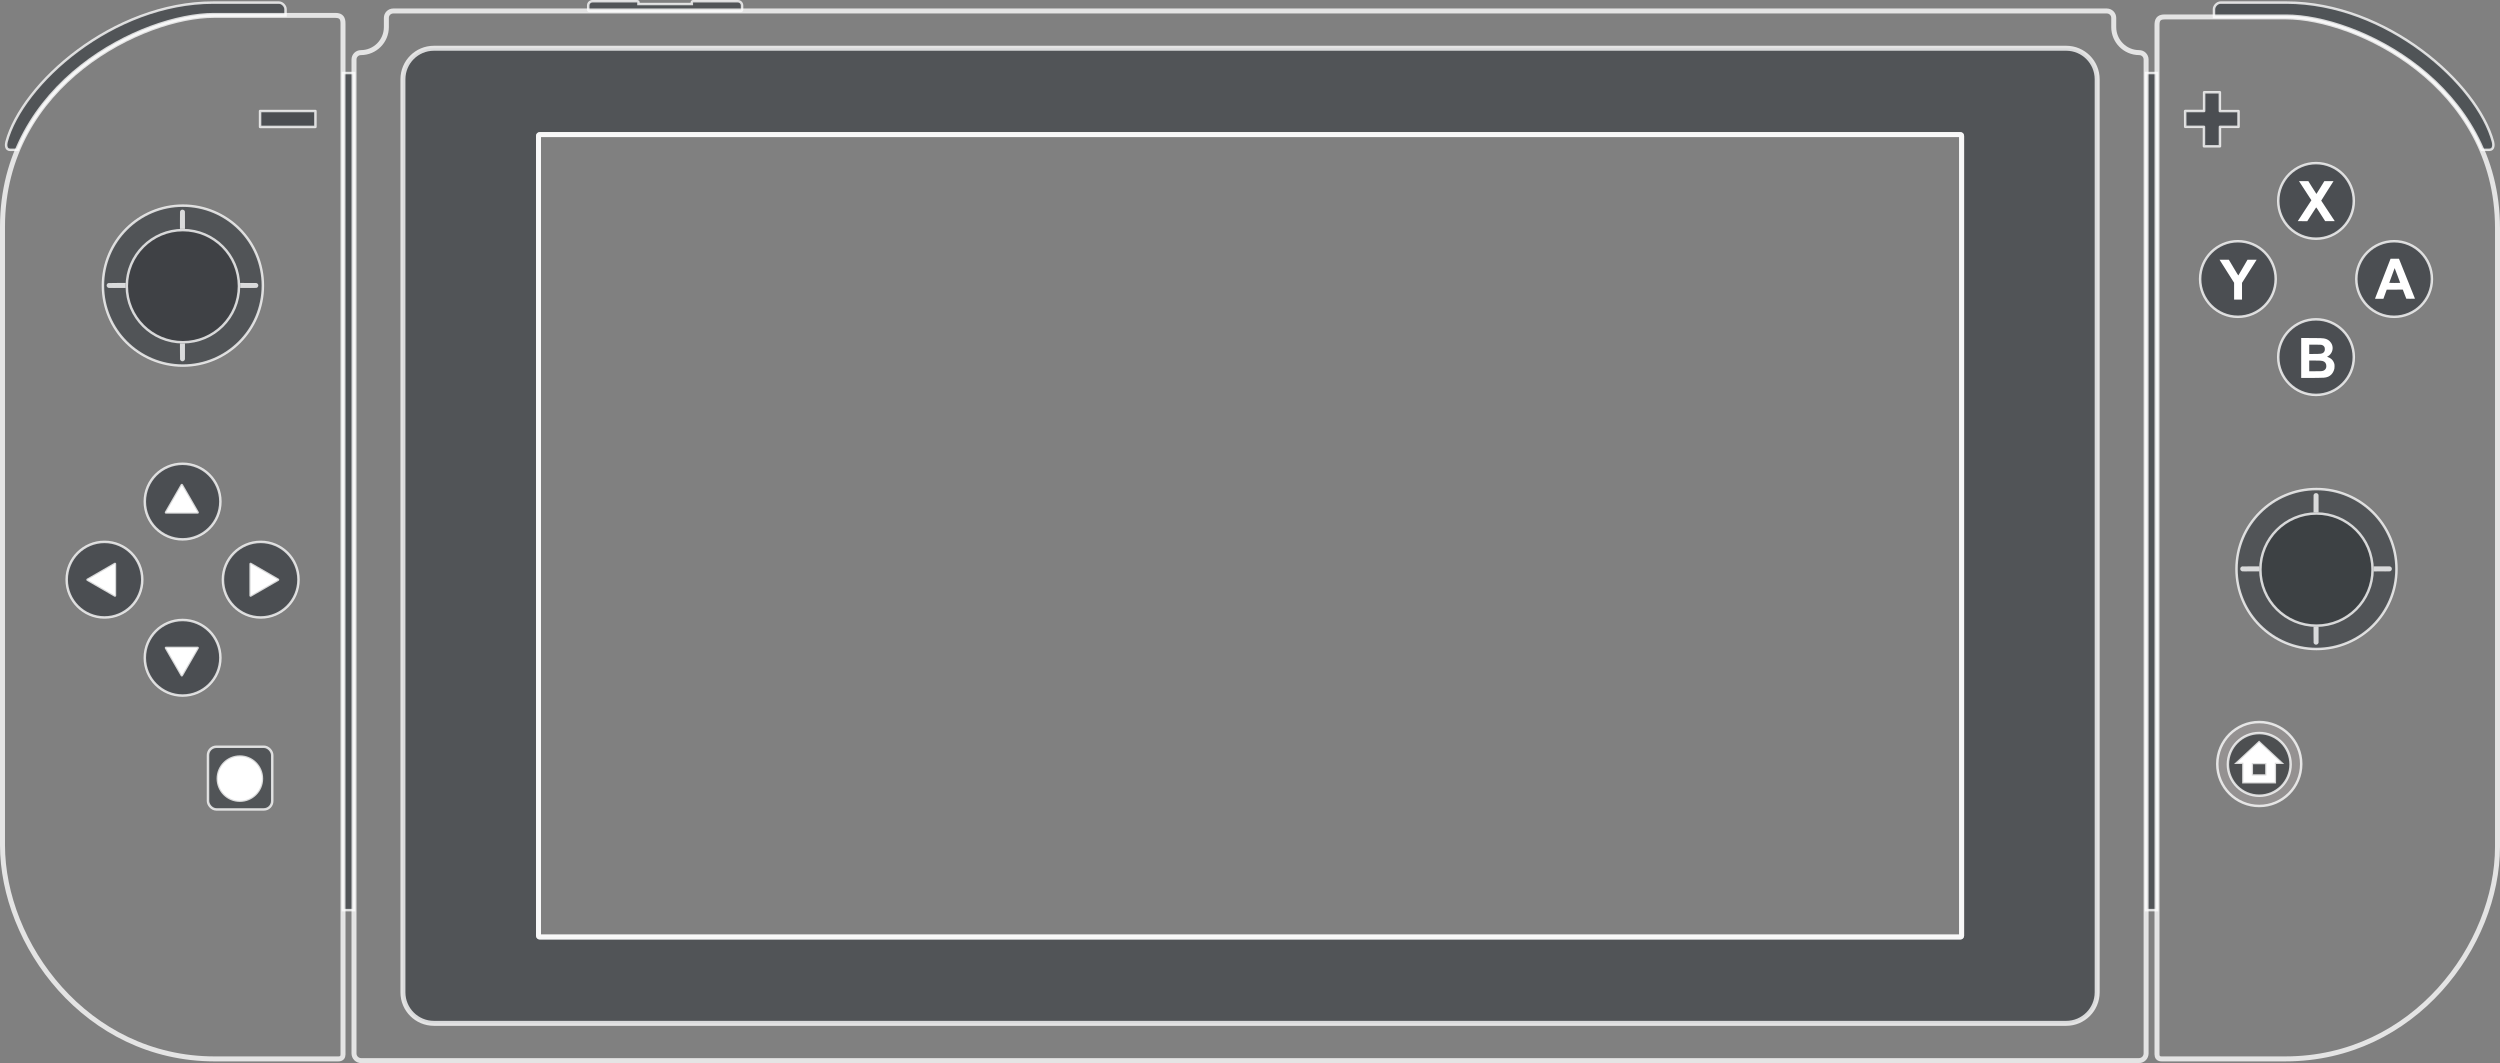 <?xml version="1.0" encoding="UTF-8" standalone="no"?>
<svg
   xmlns:dc="http://purl.org/dc/elements/1.1/"
   xmlns:cc="http://creativecommons.org/ns#"
   xmlns:rdf="http://www.w3.org/1999/02/22-rdf-syntax-ns#"
   xmlns:svg="http://www.w3.org/2000/svg"
   xmlns="http://www.w3.org/2000/svg"
   xmlns:sodipodi="http://sodipodi.sourceforge.net/DTD/sodipodi-0.dtd"
   xmlns:inkscape="http://www.inkscape.org/namespaces/inkscape"
   id="Layer_1"
   data-name="Layer 1"
   viewBox="0 0 1002.289 426.217"
   version="1.1"
   sodipodi:docname="yuzu_handheld_dark.svg"
   width="1002.289"
   height="426.217"
   inkscape:version="0.92.5 (2060ec1f9f, 2020-04-08)">
  <rect x="0" y="0" width="1002.289" height="426.217" fill="#808080" stroke="none"/>
  <sodipodi:namedview
     pagecolor="#ffffff"
     bordercolor="#666666"
     borderopacity="1"
     objecttolerance="10"
     gridtolerance="10"
     guidetolerance="10"
     inkscape:pageopacity="0"
     inkscape:pageshadow="2"
     inkscape:window-width="2078"
     inkscape:window-height="1283"
     id="namedview149"
     showgrid="false"
     inkscape:pagecheckerboard="true"
     inkscape:lockguides="true"
     fit-margin-top="0"
     fit-margin-left="0"
     fit-margin-right="0"
     fit-margin-bottom="0"
     inkscape:zoom="0.90509668"
     inkscape:cx="785.3101"
     inkscape:cy="312.64375"
     inkscape:window-x="2895"
     inkscape:window-y="22"
     inkscape:window-maximized="0"
     inkscape:current-layer="Layer_1" />
  <defs
     id="defs4">
    <style
       id="style2">.cls-1{opacity:0.1;}.cls-2{fill:#02c5e5;}.cls-3{fill:#ff5f55;}.cls-4{fill:#fff;}</style>
  </defs>
  <path
     style="fill:#44484c;fill-opacity:0.784;stroke:#ffffff;stroke-width:1px;stroke-linecap:butt;stroke-linejoin:miter;stroke-opacity:0.784"
     d="M 137.512,29.285 V 364.884 h 4.412 V 29.285 Z"
     id="path3826"
     inkscape:connector-curvature="0" />
  <path
     style="fill:#44484c;fill-opacity:0.784;stroke:#ffffff;stroke-width:1px;stroke-linecap:butt;stroke-linejoin:miter;stroke-opacity:0.784"
     d="M 860.405,29.283 V 364.882 h 4.371 V 29.283 Z"
     id="path3820"
     inkscape:connector-curvature="0" />
  <path
     class="cls-4"
     d="m 297.003,4.392 h -60.678 c -0.276,-1.5e-4 -0.499,-0.224 -0.5,-0.5 v -1.702 c 0.001,-0.933 0.757,-1.689 1.69,-1.69 h 17.952 c 0.276,1.5e-4 0.499,0.224 0.5,0.5 V 1.619 h 21.393 V 1 C 277.361,0.724 277.585,0.5 277.86,0.5 h 17.952 c 0.933,9.1e-4 1.689,0.757 1.69,1.69 v 1.702 c -1.4e-4,0.276 -0.224,0.499 -0.499,0.5 z"
     id="path146"
     inkscape:connector-curvature="0"
     style="fill:#44484c;fill-opacity:0.784;stroke:#ffffff;stroke-width:1;stroke-miterlimit:4;stroke-dasharray:none;stroke-opacity:0.784"
     sodipodi:nodetypes="ccccccccccccccc" />
  <path
     style="fill:#44484c;fill-opacity:0.784;stroke:#ffffff;stroke-width:2;stroke-miterlimit:4;stroke-dasharray:none;stroke-opacity:0.784"
     d="m 173.945,19.344 c -6.847,0.008 -12.396,5.557 -12.404,12.404 V 397.871 c 0.008,6.847 5.557,12.396 12.404,12.404 h 654.443 c 6.847,-0.008 12.396,-5.557 12.404,-12.404 V 31.748 c -0.008,-6.847 -5.557,-12.396 -12.404,-12.404 z m 42.451,34.617 H 785.938 c 0.276,1.49e-4 0.5,0.222 0.5,0.498 V 375.158 c -1.5e-4,0.276 -0.224,0.5 -0.5,0.5 H 216.396 c -0.276,-1.5e-4 -0.5,-0.224 -0.5,-0.5 V 54.459 c 1.5e-4,-0.276 0.224,-0.498 0.5,-0.498 z"
     id="path140"
     inkscape:connector-curvature="0" />
  <path
     class="cls-4"
     d="M 785.937,375.658 H 216.396 c -0.276,-1.5e-4 -0.499,-0.224 -0.5,-0.5 V 54.46 c 1.5e-4,-0.276 0.224,-0.499 0.5,-0.5 h 569.542 c 0.276,1.5e-4 0.499,0.224 0.5,0.5 V 375.159 c -1.5e-4,0.276 -0.224,0.499 -0.5,0.5 z"
     id="path142"
     inkscape:connector-curvature="0"
     style="fill:none;stroke:#ffffff;stroke-width:2;stroke-miterlimit:4;stroke-dasharray:none;stroke-opacity:0.784"
     sodipodi:nodetypes="ccccccccc" />
  <path
     class="cls-4"
     d="M 857.526,425.217 H 144.804 c -1.59,-0.002 -2.879,-1.291 -2.88,-2.881 V 23.857 c 0.002,-1.524 1.237,-2.759 2.761,-2.761 5.639,-0.006 10.208,-4.576 10.214,-10.214 V 7.167 c 0.002,-1.524 1.237,-2.759 2.762,-2.761 h 687.007 c 1.524,0.001 2.76,1.237 2.762,2.761 v 3.715 c 0.006,5.639 4.576,10.208 10.214,10.214 1.524,10e-4 2.76,1.237 2.762,2.761 V 422.336 c -0.002,1.59 -1.29,2.879 -2.88,2.881 z"
     id="path144"
     inkscape:connector-curvature="0"
     style="fill:none;stroke:#ffffff;stroke-width:2;stroke-miterlimit:4;stroke-dasharray:none;stroke-opacity:0.784"
     sodipodi:nodetypes="ccccccccccccccc" />
  <path
     style="fill:#44484c;fill-opacity:0.784;stroke:#ffffff;stroke-width:1px;stroke-linecap:butt;stroke-linejoin:miter;stroke-opacity:0.784"
     d="m 85.563,1.041 c -40.494,0 -76.74,32.662 -82.951,55.844 -0.283,1.058 -0.384,3.182 1.459,3.182 H 7.046 C 22.405,23.417 63.314,6.174 85.72,6.174 h 28.75 v -2.477 c 0,-1.257 -1.284,-2.656 -2.656,-2.656 z"
     id="path3832"
     inkscape:connector-curvature="0" />
  <path
     sodipodi:nodetypes="ccccccccc"
     inkscape:connector-curvature="0"
     id="path3925"
     d="m 137.512,9.424 0.004,413.312 c 0,1.024 -0.514,1.785 -1.805,1.785 l -49.637,0.004 C 34.395,424.525 1,378.21 1,338.833 V 90.892 C 1,33.007 57.764,6.173 85.719,6.173 h 48.791 c 2.486,0 3.003,1.368 3.003,3.25 z"
     style="fill:none;fill-opacity:1;stroke:#ffffff;stroke-width:2;stroke-linecap:butt;stroke-linejoin:miter;stroke-miterlimit:4;stroke-dasharray:none;stroke-opacity:0.784" />
  <circle
     id="path3871"
     style="fill:#44484c;fill-opacity:0.882;stroke:#ffffff;stroke-width:1;stroke-linecap:round;stroke-linejoin:round;stroke-miterlimit:4;stroke-dasharray:none;stroke-opacity:0.784"
     cx="73.205"
     cy="201.083"
     r="15.15" />
  <circle
     style="fill:#44484c;fill-opacity:0.882;stroke:#ffffff;stroke-width:1;stroke-linecap:round;stroke-linejoin:round;stroke-miterlimit:4;stroke-dasharray:none;stroke-opacity:0.784"
     id="path3873"
     cx="73.205"
     cy="263.712"
     r="15.15" />
  <circle
     style="fill:#44484c;fill-opacity:0.882;stroke:#ffffff;stroke-width:1;stroke-linecap:round;stroke-linejoin:round;stroke-miterlimit:4;stroke-dasharray:none;stroke-opacity:0.784"
     id="path3875"
     transform="rotate(90)"
     cx="232.397"
     cy="-41.89"
     r="15.15" />
  <circle
     transform="rotate(90)"
     id="path3877"
     style="fill:#44484c;fill-opacity:0.882;stroke:#ffffff;stroke-width:1;stroke-linecap:round;stroke-linejoin:round;stroke-miterlimit:4;stroke-dasharray:none;stroke-opacity:0.784"
     cx="232.397"
     cy="-104.519"
     r="15.15" />
  <rect
     style="fill:#44484c;fill-opacity:0.882;stroke:#ffffff;stroke-width:1;stroke-linecap:round;stroke-linejoin:round;stroke-miterlimit:4;stroke-dasharray:none;stroke-opacity:0.784"
     id="rect3890"
     width="22.188"
     height="6.375"
     x="104.264"
     y="44.51" />
  <circle
     id="path3907"
     style="fill:#44484c;fill-opacity:0.784;stroke:#ffffff;stroke-width:1;stroke-linecap:round;stroke-linejoin:round;stroke-miterlimit:4;stroke-dasharray:none;stroke-opacity:0.784"
     cx="73.326"
     cy="114.51"
     r="32.062" />
  <circle
     style="fill:#3a3d40;fill-opacity:0.78;stroke:#ffffff;stroke-width:1;stroke-linecap:round;stroke-linejoin:round;stroke-miterlimit:4;stroke-dasharray:none;stroke-opacity:0.784"
     id="path3909"
     cx="73.326"
     cy="114.732"
     r="22.484" />
  <path
     inkscape:connector-curvature="0"
     id="path3911"
     d="m 72.164,88.396 c 2e-4,-2.145 0.006,-3.412 0.016,-3.48 0.03,-0.207 0.132,-0.404 0.289,-0.562 0.475,-0.475 1.283,-0.334 1.576,0.275 0.11,0.228 0.102,-0.049 0.102,3.718 l 2.3e-4,3.402 -0.701,-8.2e-4 c -0.386,-4.5e-4 -0.832,0.004 -0.992,0.011 l -0.291,0.011 3e-4,-3.373 z"
     style="fill:#ffffff;fill-opacity:0.784;stroke:#ffffff;stroke-width:0.031;stroke-linecap:round;stroke-linejoin:round;stroke-miterlimit:4;stroke-dasharray:none;stroke-opacity:0.784" />
  <path
     inkscape:connector-curvature="0"
     id="path3913"
     d="m 73.045,144.817 c -0.389,-0.044 -0.725,-0.333 -0.847,-0.732 -0.024,-0.079 -0.027,-0.33 -0.031,-3.239 l -0.005,-3.153 0.231,0.013 c 0.127,0.007 0.574,0.013 0.993,0.013 h 0.762 l -0.004,3.156 -0.004,3.156 -0.035,0.102 c -0.104,0.305 -0.346,0.545 -0.651,0.647 -0.1,0.033 -0.289,0.051 -0.408,0.038 v 0 z"
     style="fill:#ffffff;fill-opacity:0.784;stroke:#ffffff;stroke-width:0.031;stroke-linecap:round;stroke-linejoin:round;stroke-miterlimit:4;stroke-dasharray:none;stroke-opacity:0.784" />
  <path
     inkscape:connector-curvature="0"
     id="path3915"
     d="m 96.311,114.8 c 0,-0.355 -0.006,-0.801 -0.013,-0.993 l -0.013,-0.348 3.231,0.004 3.231,0.004 0.115,0.042 c 0.431,0.157 0.699,0.555 0.67,0.994 -0.016,0.243 -0.112,0.458 -0.281,0.631 -0.133,0.136 -0.258,0.208 -0.488,0.282 -0.05,0.016 -0.711,0.021 -3.258,0.025 l -3.195,0.005 v -0.645 0 z"
     style="fill:#ffffff;fill-opacity:0.784;stroke:#ffffff;stroke-width:0.031;stroke-linecap:round;stroke-linejoin:round;stroke-miterlimit:4;stroke-dasharray:none;stroke-opacity:0.784" />
  <path
     inkscape:connector-curvature="0"
     id="path3917"
     d="m 43.639,115.428 c -0.215,-0.028 -0.425,-0.137 -0.578,-0.299 -0.533,-0.563 -0.264,-1.462 0.492,-1.647 0.07,-0.017 0.689,-0.021 3.45,-0.021 l 3.364,-5.6e-4 -0.012,0.332 c -0.007,0.183 -0.012,0.629 -0.012,0.992 v 0.66 l -3.305,-0.002 c -1.818,-0.001 -3.347,-0.008 -3.398,-0.014 z"
     style="fill:#ffffff;fill-opacity:0.784;stroke:#ffffff;stroke-width:0.031;stroke-linecap:round;stroke-linejoin:round;stroke-miterlimit:4;stroke-dasharray:none;stroke-opacity:0.784" />
  <rect
     style="fill:#44484c;fill-opacity:0.78;stroke:#ffffff;stroke-width:1;stroke-linecap:round;stroke-linejoin:round;stroke-miterlimit:4;stroke-dasharray:none;stroke-opacity:0.784"
     id="rect3919"
     width="25.75"
     height="25.125"
     x="83.389"
     y="299.385"
     ry="3.375" />
  <circle
     style="fill:#ffffff;fill-opacity:1;stroke:#ffffff;stroke-width:1;stroke-linecap:round;stroke-linejoin:round;stroke-miterlimit:4;stroke-dasharray:none;stroke-opacity:0.784"
     id="path3921"
     cx="96.17"
     cy="312.166"
     r="8.844" />
  <path
     sodipodi:type="star"
     style="fill:#ffffff;fill-opacity:1;stroke:#ffffff;stroke-width:1;stroke-linecap:round;stroke-linejoin:round;stroke-miterlimit:4;stroke-dasharray:none;stroke-opacity:0.784"
     id="path3014"
     sodipodi:sides="3"
     sodipodi:cx="104.14195"
     sodipodi:cy="232.42815"
     sodipodi:r1="7.3185139"
     sodipodi:r2="3.6592569"
     sodipodi:arg1="2.0943951"
     sodipodi:arg2="3.1415927"
     inkscape:flatsided="true"
     inkscape:rounded="0"
     inkscape:randomized="0"
     d="m 100.483,238.766 0,-12.676 10.978,6.338 z"
     inkscape:transform-center-x="-1.8296276"
     inkscape:transform-center-y="-1.0018697e-05" />
  <path
     inkscape:transform-center-y="-1.0018697e-05"
     inkscape:transform-center-x="1.8296245"
     transform="scale(-1,1)"
     d="m -46.085,238.766 0,-12.676 10.978,6.338 z"
     inkscape:randomized="0"
     inkscape:rounded="0"
     inkscape:flatsided="true"
     sodipodi:arg2="3.1415927"
     sodipodi:arg1="2.0943951"
     sodipodi:r2="3.6592569"
     sodipodi:r1="7.3185139"
     sodipodi:cy="232.42815"
     sodipodi:cx="-42.426155"
     sodipodi:sides="3"
     id="path3788"
     style="fill:#ffffff;fill-opacity:1;stroke:#ffffff;stroke-width:1;stroke-linecap:round;stroke-linejoin:round;stroke-miterlimit:4;stroke-dasharray:none;stroke-opacity:0.784"
     sodipodi:type="star" />
  <path
     transform="matrix(0,-1.105,1.105,0,-873.901,354.594)"
     d="m 134.973,862.558 0,-11.468 9.932,5.734 z"
     inkscape:randomized="0"
     inkscape:rounded="0"
     inkscape:flatsided="true"
     sodipodi:arg2="3.1415927"
     sodipodi:arg1="2.0943951"
     sodipodi:r2="3.3105094"
     sodipodi:r1="6.6210189"
     sodipodi:cy="856.82373"
     sodipodi:cx="138.28357"
     sodipodi:sides="3"
     id="path3790"
     style="fill:#ffffff;fill-opacity:1;stroke:#ffffff;stroke-width:0.905;stroke-linecap:round;stroke-linejoin:round;stroke-miterlimit:4;stroke-dasharray:none;stroke-opacity:0.784"
     sodipodi:type="star"
     inkscape:transform-center-y="-1.8296239" />
  <path
     sodipodi:type="star"
     style="fill:#ffffff;fill-opacity:1;stroke:#ffffff;stroke-width:0.905;stroke-linecap:round;stroke-linejoin:round;stroke-miterlimit:4;stroke-dasharray:none;stroke-opacity:0.784"
     id="path3792"
     sodipodi:sides="3"
     sodipodi:cx="138.28357"
     sodipodi:cy="856.82373"
     sodipodi:r1="6.6210189"
     sodipodi:r2="3.3105094"
     sodipodi:arg1="2.0943951"
     sodipodi:arg2="3.1415927"
     inkscape:flatsided="true"
     inkscape:rounded="0"
     inkscape:randomized="0"
     d="m 134.973,862.558 0,-11.468 9.932,5.734 z"
     transform="matrix(0,1.105,1.105,0,-873.901,110.608)"
     inkscape:transform-center-y="1.829623" />
  <path
     style="fill:#44484c;fill-opacity:0.789;stroke:#ffffff;stroke-width:1px;stroke-linecap:butt;stroke-linejoin:miter;stroke-opacity:0.784"
     d="m 890.276,1.04 c -1.373,0 -2.656,1.399 -2.656,2.656 v 3.094 h 28.949 c 22.281,0 62.864,17.047 78.42,53.275 h 3.031 c 1.843,0 1.74,-2.124 1.457,-3.182 -6.212,-23.182 -42.458,-55.844 -82.951,-55.844 z"
     id="path3818"
     inkscape:connector-curvature="0" />
  <path
     style="fill:none;fill-opacity:1;stroke:#ffffff;stroke-width:2;stroke-linecap:butt;stroke-linejoin:miter;stroke-miterlimit:4;stroke-dasharray:none;stroke-opacity:0.784"
     d="M 864.777,10.04 V 422.727 c 0,1.024 0.506,1.797 1.797,1.797 h 49.641 c 51.679,0 85.075,-45.698 85.075,-85.075 V 91.508 c 0,-57.885 -56.764,-84.719 -84.719,-84.719 h -48.791 c -2.486,0 -3.003,1.368 -3.003,3.25 z"
     id="path3923"
     inkscape:connector-curvature="0"
     sodipodi:nodetypes="ccccccccc" />
  <path
     style="fill:#44484c;fill-opacity:0.882;stroke:#ffffff;stroke-width:1px;stroke-linecap:round;stroke-linejoin:round;stroke-opacity:0.784"
     d="m 876.057,44.506 h 7.608 v -7.513 h 6.313 v 7.545 h 7.481 v 6.313 h -7.45 v 7.797 h -6.408 v -7.797 h -7.513 z"
     id="path3093"
     inkscape:connector-curvature="0" />
  <circle
     style="fill:#44484c;fill-opacity:0.882;stroke:#ffffff;stroke-width:1;stroke-linecap:round;stroke-linejoin:round;stroke-miterlimit:4;stroke-dasharray:none;stroke-opacity:0.784"
     id="path3095"
     cx="928.527"
     cy="80.545"
     r="15.15" />
  <circle
     id="path3865"
     style="fill:#44484c;fill-opacity:0.882;stroke:#ffffff;stroke-width:1;stroke-linecap:round;stroke-linejoin:round;stroke-miterlimit:4;stroke-dasharray:none;stroke-opacity:0.784"
     cx="928.527"
     cy="143.175"
     r="15.15" />
  <circle
     transform="rotate(90)"
     id="path3867"
     style="fill:#44484c;fill-opacity:0.882;stroke:#ffffff;stroke-width:1;stroke-linecap:round;stroke-linejoin:round;stroke-miterlimit:4;stroke-dasharray:none;stroke-opacity:0.784"
     cx="111.86"
     cy="-897.212"
     r="15.15" />
  <circle
     style="fill:#44484c;fill-opacity:0.882;stroke:#ffffff;stroke-width:1;stroke-linecap:round;stroke-linejoin:round;stroke-miterlimit:4;stroke-dasharray:none;stroke-opacity:0.784"
     id="path3869"
     transform="rotate(90)"
     cx="111.86"
     cy="-959.841"
     r="15.15" />
  <circle
     id="path3879"
     style="fill:#999595;fill-opacity:0.784;stroke:#ffffff;stroke-width:1;stroke-linecap:round;stroke-linejoin:round;stroke-miterlimit:4;stroke-dasharray:none;stroke-opacity:0.784"
     cx="905.768"
     cy="306.303"
     r="16.829" />
  <circle
     style="fill:#3a3d40;fill-opacity:0.784;stroke:#ffffff;stroke-width:1;stroke-linecap:round;stroke-linejoin:round;stroke-miterlimit:4;stroke-dasharray:none;stroke-opacity:0.784"
     id="path3881"
     cx="905.768"
     cy="306.456"
     r="12.569" />
  <path
     style="fill:#ffffff;fill-opacity:1;stroke:#ffffff;stroke-width:1;stroke-linecap:butt;stroke-linejoin:miter;stroke-miterlimit:4;stroke-dasharray:none;stroke-opacity:0.784"
     d="m 896.927,305.787 h 2.484 v 7.817 c 4.164,0 8.817,0 12.602,0 v -7.817 h 2.484 c -2.736,-2.545 -6.419,-6.02 -8.785,-8.184 -2.863,2.632 -5.88,5.471 -8.785,8.184 z m 5.857,0.131 c 1.938,0 4.101,0 5.857,0 v 4.994 c -1.935,0 -4.098,0 -5.857,0 z"
     id="path3883"
     inkscape:connector-curvature="0"
     sodipodi:nodetypes="ccccccccccccc" />
  <circle
     style="fill:#44484c;fill-opacity:0.784;stroke:#ffffff;stroke-width:1;stroke-linecap:round;stroke-linejoin:round;stroke-miterlimit:4;stroke-dasharray:none;stroke-opacity:0.784"
     id="path3888"
     cx="928.714"
     cy="228.133"
     r="32.062" />
  <circle
     id="path3892"
     style="fill:#393c3f;fill-opacity:0.784;stroke:#ffffff;stroke-width:1;stroke-linecap:round;stroke-linejoin:round;stroke-miterlimit:4;stroke-dasharray:none;stroke-opacity:0.784"
     cx="928.714"
     cy="228.356"
     r="22.484" />
  <path
     style="fill:#ffffff;fill-opacity:0.784;stroke:#ffffff;stroke-width:0.031;stroke-linecap:round;stroke-linejoin:round;stroke-miterlimit:4;stroke-dasharray:none;stroke-opacity:0.784"
     d="m 927.552,202.02 c 2e-4,-2.145 0.01,-3.412 0.016,-3.48 0.03,-0.207 0.132,-0.404 0.289,-0.562 0.475,-0.475 1.283,-0.334 1.576,0.275 0.11,0.228 0.102,-0.049 0.102,3.718 l 2e-4,3.402 -0.701,-8.2e-4 c -0.386,-4.5e-4 -0.832,0.004 -0.992,0.011 l -0.291,0.011 3e-4,-3.373 z"
     id="path3899"
     inkscape:connector-curvature="0" />
  <path
     style="fill:#ffffff;fill-opacity:0.784;stroke:#ffffff;stroke-width:0.031;stroke-linecap:round;stroke-linejoin:round;stroke-miterlimit:4;stroke-dasharray:none;stroke-opacity:0.784"
     d="m 928.433,258.44 c -0.389,-0.044 -0.725,-0.333 -0.847,-0.732 -0.024,-0.079 -0.027,-0.33 -0.031,-3.239 l -0.01,-3.153 0.231,0.013 c 0.127,0.007 0.574,0.013 0.993,0.013 h 0.762 v 3.156 3.156 l -0.035,0.102 c -0.104,0.305 -0.346,0.545 -0.651,0.647 -0.1,0.033 -0.289,0.051 -0.408,0.038 v 0 z"
     id="path3901"
     inkscape:connector-curvature="0" />
  <path
     style="fill:#ffffff;fill-opacity:0.784;stroke:#ffffff;stroke-width:0.031;stroke-linecap:round;stroke-linejoin:round;stroke-miterlimit:4;stroke-dasharray:none;stroke-opacity:0.784"
     d="m 951.699,228.424 c 0,-0.355 -0.01,-0.801 -0.013,-0.993 l -0.013,-0.348 3.231,0.004 3.232,0.004 0.115,0.042 c 0.431,0.157 0.699,0.555 0.67,0.994 -0.016,0.243 -0.112,0.458 -0.281,0.631 -0.133,0.136 -0.258,0.208 -0.488,0.282 -0.05,0.016 -0.712,0.021 -3.258,0.025 l -3.195,0.005 v -0.645 0 z"
     id="path3903"
     inkscape:connector-curvature="0" />
  <path
     style="fill:#ffffff;fill-opacity:0.784;stroke:#ffffff;stroke-width:0.031;stroke-linecap:round;stroke-linejoin:round;stroke-miterlimit:4;stroke-dasharray:none;stroke-opacity:0.784"
     d="m 899.027,229.052 c -0.215,-0.028 -0.425,-0.137 -0.578,-0.299 -0.533,-0.563 -0.264,-1.462 0.492,-1.647 0.071,-0.017 0.689,-0.021 3.45,-0.021 l 3.364,-5.6e-4 -0.012,0.332 c -0.01,0.183 -0.012,0.629 -0.012,0.992 v 0.66 l -3.305,-0.002 c -1.818,-0.001 -3.347,-0.008 -3.398,-0.014 z"
     id="path3905"
     inkscape:connector-curvature="0" />
  <path
     style="fill:#ffffff;stroke:none;stroke-opacity:0.784"
     d="m 921.209,88.653 c 0,-0.011 1.23,-1.895 2.733,-4.19 l 2.733,-4.173 -2.422,-3.741 c -1.332,-2.058 -2.452,-3.784 -2.49,-3.837 l -0.068,-0.096 h 1.874 1.874 l 1.607,2.577 c 0.884,1.417 1.622,2.571 1.641,2.565 0.019,-0.011 0.738,-1.162 1.598,-2.568 l 1.564,-2.557 1.846,-0.011 c 1.015,-0.011 1.846,0 1.846,0.011 0,0.011 -1.113,1.756 -2.474,3.88 -1.416,2.211 -2.467,3.886 -2.459,3.918 0.01,0.031 1.232,1.888 2.719,4.127 1.487,2.239 2.704,4.08 2.704,4.091 0,0.011 -0.864,0.019 -1.919,0.019 h -1.919 l -1.784,-2.788 c -1.441,-2.252 -1.792,-2.779 -1.827,-2.742 -0.024,0.025 -0.836,1.281 -1.804,2.789 l -1.761,2.743 h -1.907 c -1.049,0 -1.907,-0.011 -1.907,-0.017 z"
     id="path3808"
     inkscape:connector-curvature="0" />
  <path
     style="fill:#ffffff;stroke:none;stroke-opacity:0.784"
     d="m 952.178,119.732 c 0.06,-0.159 6.066,-15.578 6.142,-15.769 l 0.087,-0.219 h 1.691 1.691 l 3.197,7.981 c 1.758,4.389 3.205,8.001 3.215,8.025 0.014,0.035 -0.335,0.042 -1.727,0.034 l -1.745,-0.01 -0.703,-1.831 -0.703,-1.831 -3.224,0.01 -3.224,0.01 -0.665,1.831 -0.665,1.831 h -1.696 c -1.601,0 -1.695,-0.01 -1.673,-0.061 z m 10.102,-6.325 c -0.01,-0.024 -0.51,-1.373 -1.113,-2.997 -0.603,-1.625 -1.107,-2.941 -1.12,-2.926 -0.017,0.02 -1.306,3.548 -2.165,5.923 -0.013,0.034 0.442,0.043 2.199,0.043 1.758,0 2.212,-0.01 2.199,-0.043 z"
     id="path3810"
     inkscape:connector-curvature="0" />
  <path
     style="fill:#ffffff;stroke:none;stroke-opacity:0.784"
     d="m 922.583,143.52 v -8.01 l 3.96,0.017 c 3.948,0.017 4.374,0.03 5.166,0.15 1.201,0.182 2.187,0.796 2.838,1.767 0.989,1.476 0.83,3.4 -0.389,4.693 -0.284,0.301 -0.556,0.512 -0.936,0.725 l -0.294,0.165 0.238,0.079 c 0.582,0.192 1.197,0.544 1.61,0.922 0.485,0.443 0.902,1.147 1.083,1.827 0.083,0.309 0.092,0.409 0.095,0.991 0,0.505 -0.011,0.71 -0.061,0.936 -0.202,0.919 -0.647,1.773 -1.238,2.376 -0.756,0.771 -1.684,1.162 -3.009,1.268 -0.66,0.053 -3.875,0.103 -6.676,0.104 h -2.386 v -8.01 z m 7.984,5.282 c 0.74,-0.061 1.134,-0.211 1.525,-0.58 0.404,-0.381 0.572,-0.822 0.57,-1.5 0,-1.046 -0.568,-1.778 -1.552,-2.008 -0.57,-0.133 -0.904,-0.151 -3.134,-0.168 l -2.176,-0.016 v 2.154 2.154 h 2.176 c 1.197,-3e-4 2.363,-0.016 2.591,-0.035 v 0 z m -1.288,-6.921 c 1.167,-0.033 1.401,-0.067 1.822,-0.266 0.44,-0.209 0.75,-0.556 0.897,-1.003 0.1,-0.306 0.1,-0.93 -10e-4,-1.241 -0.189,-0.583 -0.622,-0.959 -1.287,-1.116 -0.208,-0.049 -0.571,-0.059 -2.575,-0.072 l -2.334,-0.014 v 1.873 1.873 h 1.215 c 0.668,0 1.687,-0.015 2.264,-0.031 v 0 z"
     id="path3814"
     inkscape:connector-curvature="0" />
  <path
     style="fill:#ffffff;stroke:none;stroke-opacity:0.784"
     d="m 895.685,116.735 v -3.369 l -2.913,-4.605 c -1.602,-2.533 -2.913,-4.612 -2.913,-4.62 0,-0.01 0.836,-0.014 1.858,-0.014 l 1.858,4e-4 1.884,3.172 c 1.401,2.359 1.894,3.161 1.922,3.131 0.021,-0.022 0.859,-1.45 1.861,-3.172 l 1.822,-3.131 h 1.832 1.832 l -0.05,0.079 c -0.028,0.043 -1.348,2.129 -2.934,4.634 l -2.884,4.556 v 3.355 3.355 h -1.587 -1.587 v -3.369 z"
     id="path3816"
     inkscape:connector-curvature="0" />
</svg>
